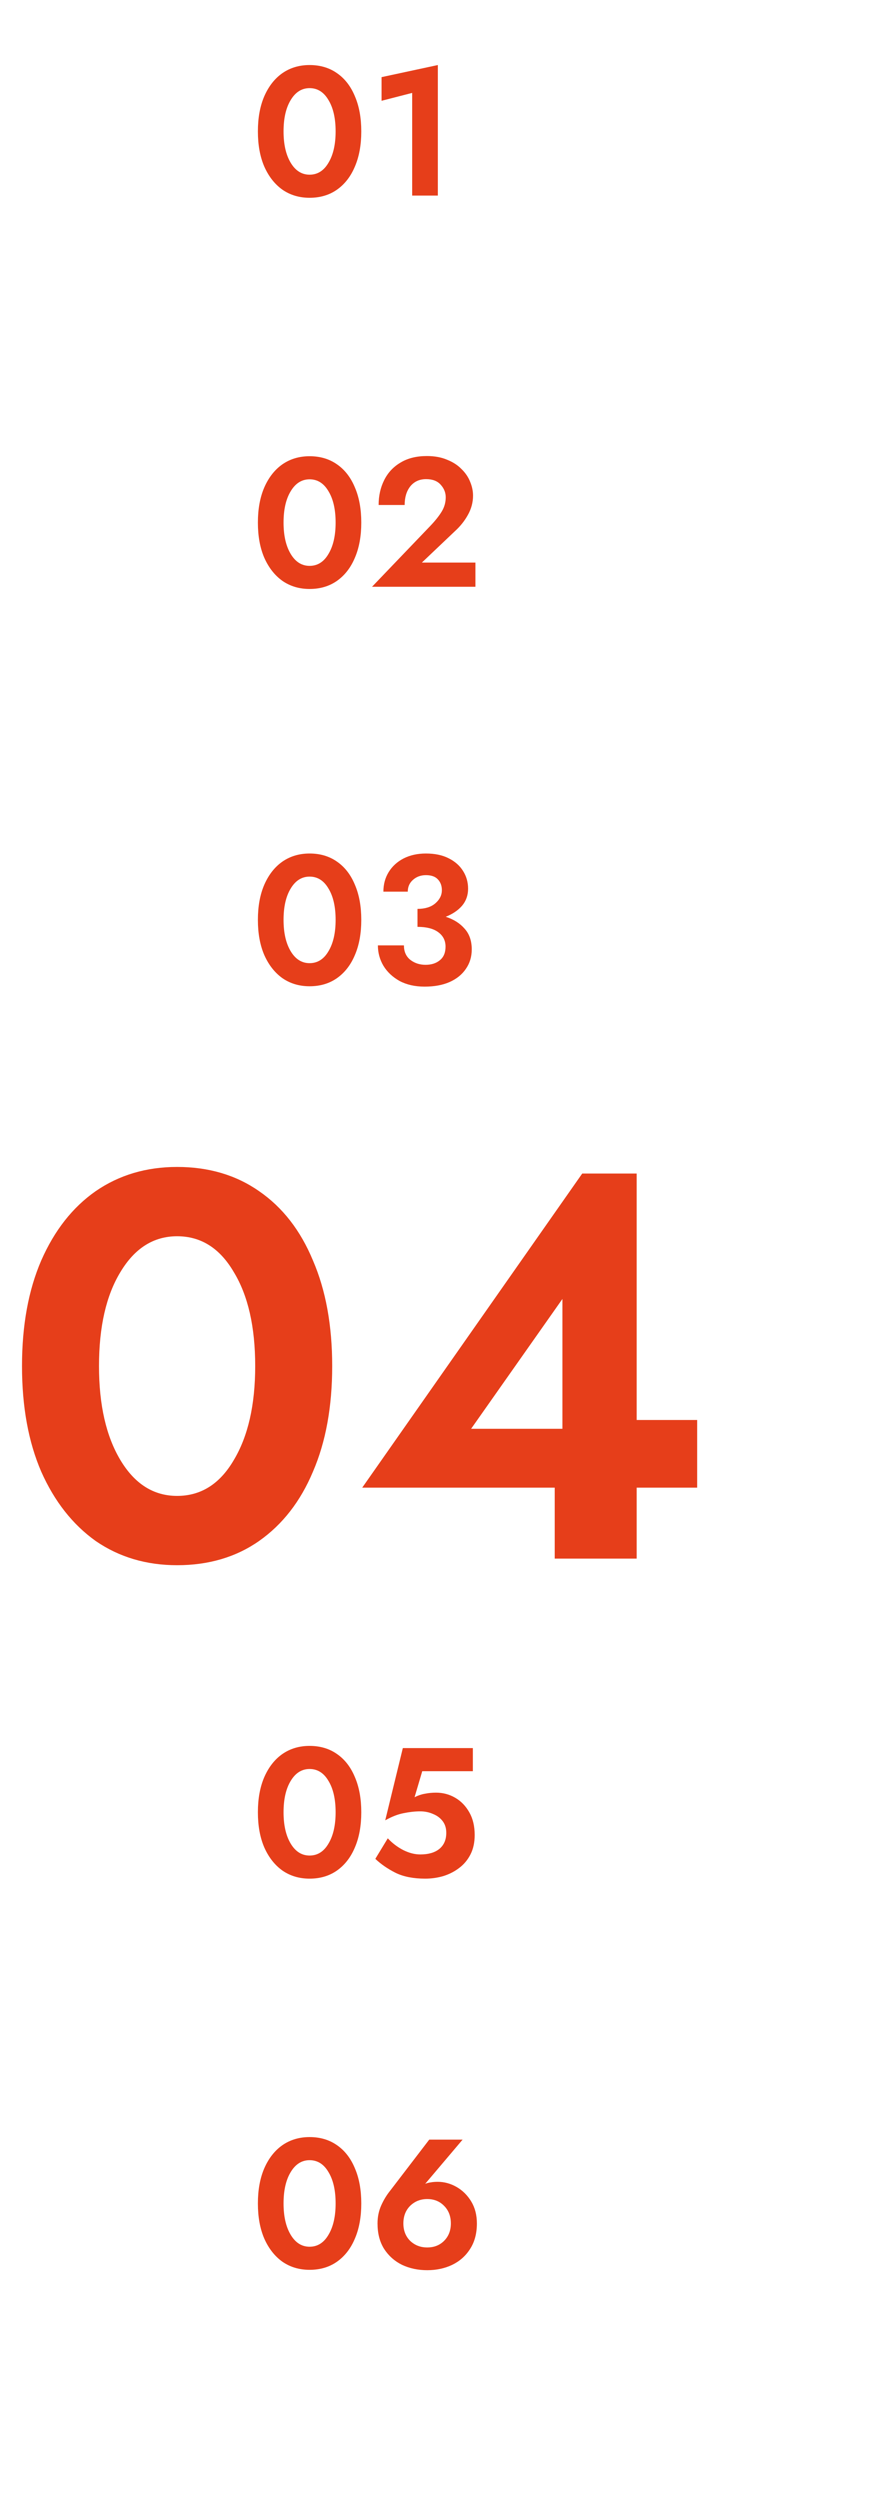 <svg width="144" height="409" viewBox="0 0 144 409" fill="none" xmlns="http://www.w3.org/2000/svg">
<path d="M3.6 223.5C3.6 216.84 4.65 211.08 6.75 206.22C8.91 201.3 11.88 197.52 15.66 194.88C19.5 192.24 23.94 190.92 28.98 190.92C34.14 190.92 38.61 192.24 42.39 194.88C46.23 197.52 49.17 201.3 51.21 206.22C53.31 211.08 54.36 216.84 54.36 223.5C54.36 230.16 53.31 235.92 51.21 240.78C49.17 245.64 46.23 249.42 42.39 252.12C38.61 254.76 34.14 256.08 28.98 256.08C23.94 256.08 19.5 254.76 15.66 252.12C11.88 249.42 8.91 245.64 6.75 240.78C4.65 235.92 3.6 230.16 3.6 223.5ZM16.2 223.5C16.2 229.86 17.37 234.99 19.71 238.89C22.05 242.79 25.14 244.74 28.98 244.74C32.88 244.74 35.97 242.79 38.25 238.89C40.59 234.99 41.76 229.86 41.76 223.5C41.76 217.08 40.59 211.95 38.25 208.11C35.97 204.21 32.88 202.26 28.98 202.26C25.14 202.26 22.05 204.21 19.71 208.11C17.37 211.95 16.2 217.08 16.2 223.5ZM59.272 243.39L95.272 192H104.182V232.32H114.082V243.39H104.182V255H90.772V243.39H59.272ZM77.092 233.76H92.032V212.52L77.092 233.76Z" fill="#E63E1A"/>
<path d="M42.2 21.5C42.2 19.28 42.55 17.36 43.25 15.74C43.97 14.1 44.96 12.84 46.22 11.96C47.5 11.08 48.98 10.64 50.66 10.64C52.38 10.64 53.87 11.08 55.13 11.96C56.41 12.84 57.39 14.1 58.07 15.74C58.77 17.36 59.12 19.28 59.12 21.5C59.12 23.72 58.77 25.64 58.07 27.26C57.39 28.88 56.41 30.14 55.13 31.04C53.87 31.92 52.38 32.36 50.66 32.36C48.98 32.36 47.5 31.92 46.22 31.04C44.96 30.14 43.97 28.88 43.25 27.26C42.55 25.64 42.2 23.72 42.2 21.5ZM46.4 21.5C46.4 23.62 46.79 25.33 47.57 26.63C48.35 27.93 49.38 28.58 50.66 28.58C51.96 28.58 52.99 27.93 53.75 26.63C54.53 25.33 54.92 23.62 54.92 21.5C54.92 19.36 54.53 17.65 53.75 16.37C52.99 15.07 51.96 14.42 50.66 14.42C49.38 14.42 48.35 15.07 47.57 16.37C46.79 17.65 46.4 19.36 46.4 21.5ZM62.437 16.49V12.62L71.647 10.64V32H67.447V15.2L62.437 16.49Z" fill="#E63E1A"/>
<path d="M42.2 85.5C42.2 83.28 42.55 81.36 43.25 79.74C43.97 78.1 44.96 76.84 46.22 75.96C47.5 75.08 48.98 74.64 50.66 74.64C52.38 74.64 53.87 75.08 55.13 75.96C56.41 76.84 57.39 78.1 58.07 79.74C58.77 81.36 59.12 83.28 59.12 85.5C59.12 87.72 58.77 89.64 58.07 91.26C57.39 92.88 56.41 94.14 55.13 95.04C53.87 95.92 52.38 96.36 50.66 96.36C48.98 96.36 47.5 95.92 46.22 95.04C44.96 94.14 43.97 92.88 43.25 91.26C42.55 89.64 42.2 87.72 42.2 85.5ZM46.4 85.5C46.4 87.62 46.79 89.33 47.57 90.63C48.35 91.93 49.38 92.58 50.66 92.58C51.96 92.58 52.99 91.93 53.75 90.63C54.53 89.33 54.92 87.62 54.92 85.5C54.92 83.36 54.53 81.65 53.75 80.37C52.99 79.07 51.96 78.42 50.66 78.42C49.38 78.42 48.35 79.07 47.57 80.37C46.79 81.65 46.4 83.36 46.4 85.5ZM60.877 96L70.417 86.04C71.217 85.2 71.837 84.42 72.277 83.7C72.717 82.98 72.937 82.2 72.937 81.36C72.937 80.6 72.667 79.92 72.127 79.32C71.587 78.7 70.787 78.39 69.727 78.39C68.647 78.39 67.787 78.78 67.147 79.56C66.527 80.34 66.217 81.36 66.217 82.62H61.957C61.957 81.12 62.257 79.77 62.857 78.57C63.457 77.35 64.347 76.39 65.527 75.69C66.707 74.97 68.147 74.61 69.847 74.61C71.107 74.61 72.207 74.81 73.147 75.21C74.107 75.59 74.897 76.1 75.517 76.74C76.157 77.36 76.627 78.05 76.927 78.81C77.247 79.57 77.407 80.33 77.407 81.09C77.407 82.19 77.127 83.24 76.567 84.24C76.027 85.22 75.317 86.11 74.437 86.91L69.037 92.04H77.797V96H60.877Z" fill="#E63E1A"/>
<path d="M42.2 150.5C42.2 148.28 42.55 146.36 43.25 144.74C43.97 143.1 44.96 141.84 46.22 140.96C47.5 140.08 48.98 139.64 50.66 139.64C52.38 139.64 53.87 140.08 55.13 140.96C56.41 141.84 57.39 143.1 58.07 144.74C58.77 146.36 59.12 148.28 59.12 150.5C59.12 152.72 58.77 154.64 58.07 156.26C57.39 157.88 56.41 159.14 55.13 160.04C53.87 160.92 52.38 161.36 50.66 161.36C48.98 161.36 47.5 160.92 46.22 160.04C44.96 159.14 43.97 157.88 43.25 156.26C42.55 154.64 42.2 152.72 42.2 150.5ZM46.4 150.5C46.4 152.62 46.79 154.33 47.57 155.63C48.35 156.93 49.38 157.58 50.66 157.58C51.96 157.58 52.99 156.93 53.75 155.63C54.53 154.33 54.92 152.62 54.92 150.5C54.92 148.36 54.53 146.65 53.75 145.37C52.99 144.07 51.96 143.42 50.66 143.42C49.38 143.42 48.35 144.07 47.57 145.37C46.79 146.65 46.4 148.36 46.4 150.5ZM69.487 161.42C67.907 161.42 66.537 161.11 65.377 160.49C64.237 159.85 63.357 159.02 62.737 158C62.137 156.98 61.837 155.87 61.837 154.67H66.097C66.097 155.69 66.447 156.48 67.147 157.04C67.847 157.58 68.677 157.85 69.637 157.85C70.597 157.85 71.377 157.6 71.977 157.1C72.597 156.6 72.907 155.86 72.907 154.88C72.907 153.88 72.507 153.09 71.707 152.51C70.927 151.93 69.797 151.64 68.317 151.64V148.7C69.557 148.7 70.527 148.4 71.227 147.8C71.947 147.18 72.307 146.46 72.307 145.64C72.307 144.92 72.087 144.33 71.647 143.87C71.227 143.41 70.577 143.18 69.697 143.18C68.857 143.18 68.147 143.44 67.567 143.96C67.007 144.46 66.727 145.1 66.727 145.88H62.737C62.737 144.68 63.027 143.61 63.607 142.67C64.187 141.73 64.997 140.99 66.037 140.45C67.097 139.91 68.317 139.64 69.697 139.64C71.157 139.64 72.397 139.9 73.417 140.42C74.457 140.94 75.247 141.64 75.787 142.52C76.327 143.38 76.597 144.34 76.597 145.4C76.597 146.48 76.267 147.41 75.607 148.19C74.947 148.95 74.057 149.55 72.937 149.99C74.237 150.41 75.267 151.06 76.027 151.94C76.807 152.8 77.197 153.93 77.197 155.33C77.197 156.53 76.877 157.59 76.237 158.51C75.617 159.43 74.727 160.15 73.567 160.67C72.427 161.17 71.067 161.42 69.487 161.42Z" fill="#E63E1A"/>
<path d="M42.2 360.5C42.2 358.28 42.55 356.36 43.25 354.74C43.97 353.1 44.96 351.84 46.22 350.96C47.5 350.08 48.98 349.64 50.66 349.64C52.38 349.64 53.87 350.08 55.13 350.96C56.41 351.84 57.39 353.1 58.07 354.74C58.77 356.36 59.12 358.28 59.12 360.5C59.12 362.72 58.77 364.64 58.07 366.26C57.39 367.88 56.41 369.14 55.13 370.04C53.87 370.92 52.38 371.36 50.66 371.36C48.98 371.36 47.5 370.92 46.22 370.04C44.96 369.14 43.97 367.88 43.25 366.26C42.55 364.64 42.2 362.72 42.2 360.5ZM46.4 360.5C46.4 362.62 46.79 364.33 47.57 365.63C48.35 366.93 49.38 367.58 50.66 367.58C51.96 367.58 52.99 366.93 53.75 365.63C54.53 364.33 54.92 362.62 54.92 360.5C54.92 358.36 54.53 356.65 53.75 355.37C52.99 354.07 51.96 353.42 50.66 353.42C49.38 353.42 48.35 354.07 47.57 355.37C46.79 356.65 46.4 358.36 46.4 360.5ZM70.237 350.06H75.697L69.577 357.29C69.877 357.17 70.187 357.09 70.507 357.05C70.847 356.99 71.217 356.96 71.617 356.96C72.697 356.96 73.727 357.24 74.707 357.8C75.687 358.36 76.487 359.15 77.107 360.17C77.727 361.19 78.037 362.39 78.037 363.77C78.037 365.41 77.667 366.8 76.927 367.94C76.207 369.08 75.227 369.95 73.987 370.55C72.767 371.13 71.407 371.42 69.907 371.42C68.407 371.42 67.037 371.13 65.797 370.55C64.577 369.95 63.597 369.08 62.857 367.94C62.137 366.8 61.777 365.41 61.777 363.77C61.777 362.71 61.977 361.73 62.377 360.83C62.777 359.93 63.277 359.11 63.877 358.37L70.237 350.06ZM66.007 363.77C66.007 364.93 66.377 365.88 67.117 366.62C67.877 367.34 68.807 367.7 69.907 367.7C71.027 367.7 71.947 367.34 72.667 366.62C73.407 365.88 73.777 364.93 73.777 363.77C73.777 362.59 73.407 361.63 72.667 360.89C71.947 360.15 71.027 359.78 69.907 359.78C68.807 359.78 67.877 360.15 67.117 360.89C66.377 361.63 66.007 362.59 66.007 363.77Z" fill="#E63E1A"/>
<path d="M42.2 296.5C42.2 294.28 42.55 292.36 43.25 290.74C43.97 289.1 44.96 287.84 46.22 286.96C47.5 286.08 48.98 285.64 50.66 285.64C52.38 285.64 53.87 286.08 55.13 286.96C56.41 287.84 57.39 289.1 58.07 290.74C58.77 292.36 59.12 294.28 59.12 296.5C59.12 298.72 58.77 300.64 58.07 302.26C57.39 303.88 56.41 305.14 55.13 306.04C53.87 306.92 52.38 307.36 50.66 307.36C48.98 307.36 47.5 306.92 46.22 306.04C44.96 305.14 43.97 303.88 43.25 302.26C42.55 300.64 42.2 298.72 42.2 296.5ZM46.4 296.5C46.4 298.62 46.79 300.33 47.57 301.63C48.35 302.93 49.38 303.58 50.66 303.58C51.96 303.58 52.99 302.93 53.75 301.63C54.53 300.33 54.92 298.62 54.92 296.5C54.92 294.36 54.53 292.65 53.75 291.37C52.99 290.07 51.96 289.42 50.66 289.42C49.38 289.42 48.35 290.07 47.57 291.37C46.79 292.65 46.4 294.36 46.4 296.5ZM77.677 300.22C77.677 301.44 77.447 302.5 76.987 303.4C76.527 304.3 75.907 305.04 75.127 305.62C74.367 306.2 73.507 306.64 72.547 306.94C71.587 307.22 70.597 307.36 69.577 307.36C67.637 307.36 66.017 307.04 64.717 306.4C63.417 305.74 62.317 304.98 61.417 304.12L63.457 300.76C64.177 301.54 65.017 302.18 65.977 302.68C66.937 303.16 67.867 303.4 68.767 303.4C70.107 303.4 71.147 303.1 71.887 302.5C72.647 301.88 73.027 301 73.027 299.86C73.027 299.1 72.827 298.46 72.427 297.94C72.027 297.42 71.497 297.03 70.837 296.77C70.197 296.49 69.507 296.35 68.767 296.35C67.907 296.35 66.997 296.45 66.037 296.65C65.097 296.83 64.097 297.22 63.037 297.82L65.917 286H77.377V289.78H69.097L67.837 294.04C68.377 293.76 68.937 293.57 69.517 293.47C70.117 293.35 70.727 293.29 71.347 293.29C72.487 293.29 73.537 293.57 74.497 294.13C75.457 294.69 76.227 295.49 76.807 296.53C77.387 297.55 77.677 298.78 77.677 300.22Z" fill="#E63E1A"/>
</svg>
